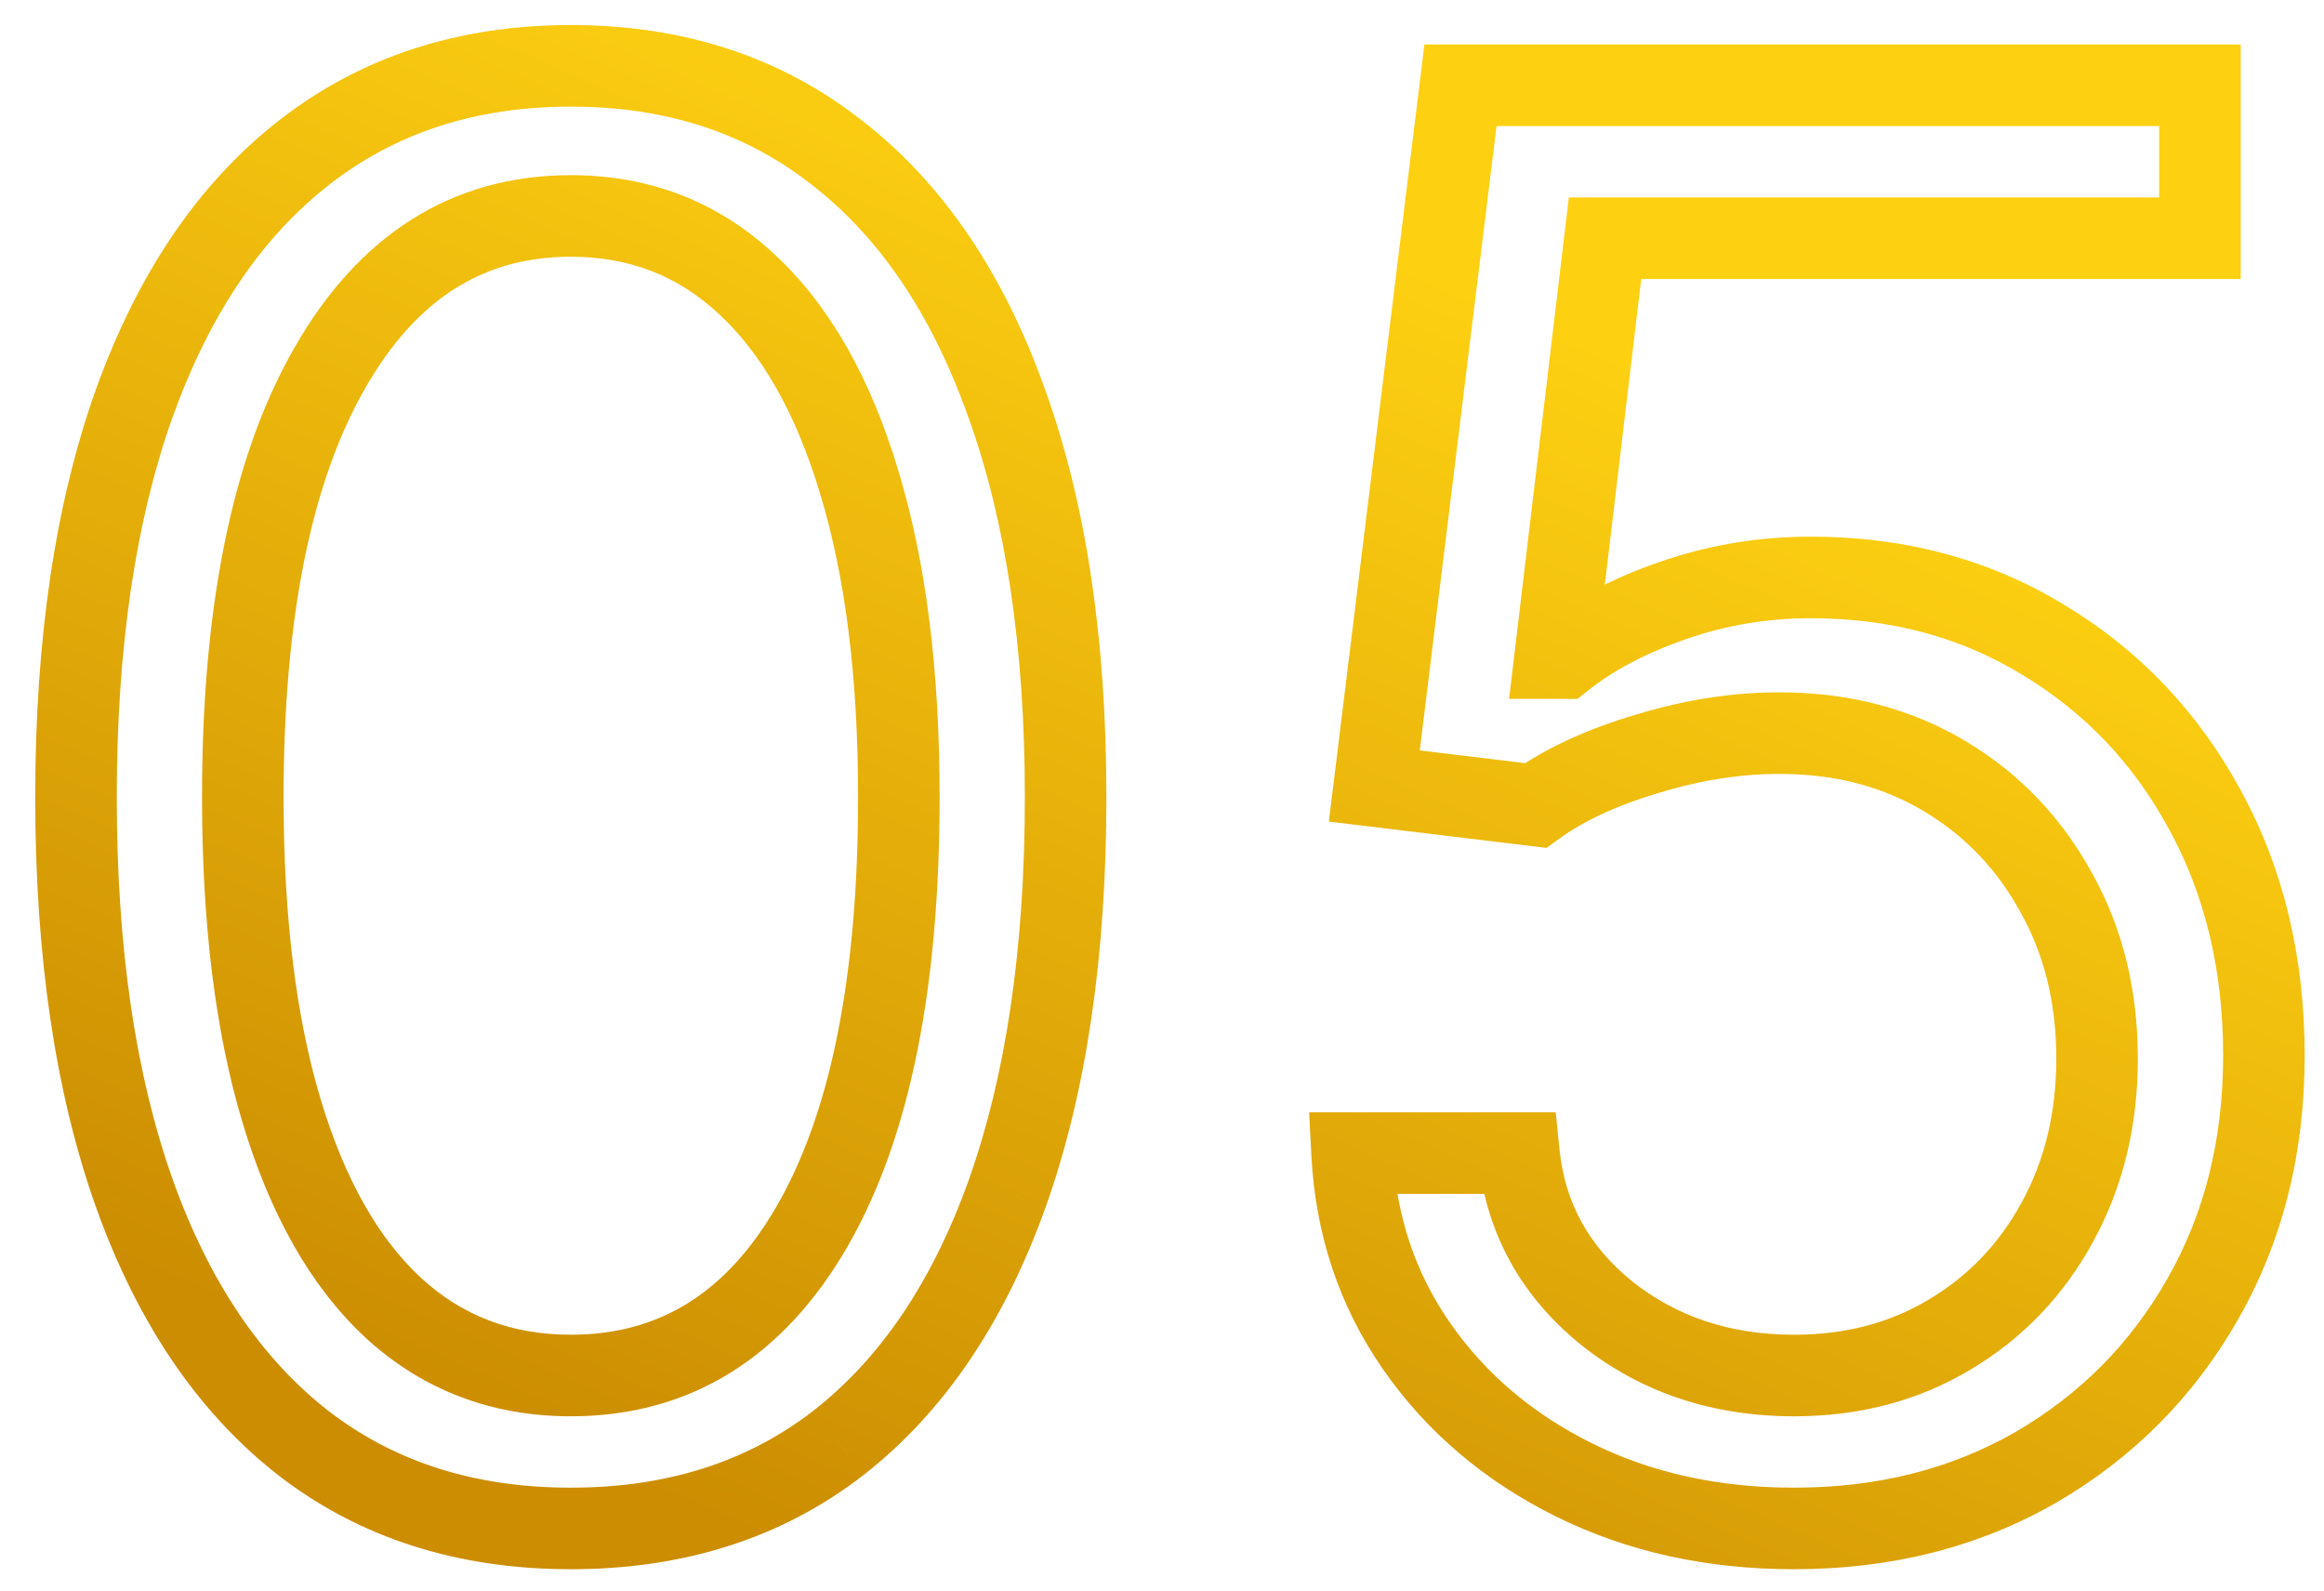 <svg width="57" height="39" viewBox="0 0 57 39" fill="none" xmlns="http://www.w3.org/2000/svg">
<mask id="path-1-outside-1_3389_626" maskUnits="userSpaceOnUse" x="0" y="0" width="57" height="39" fill="black">
<rect fill="white" width="57" height="39"/>
<path d="M14 37.477C11.432 37.477 9.244 36.778 7.438 35.381C5.631 33.972 4.25 31.932 3.295 29.261C2.341 26.579 1.864 23.341 1.864 19.546C1.864 15.773 2.341 12.551 3.295 9.881C4.261 7.199 5.648 5.153 7.455 3.744C9.273 2.324 11.454 1.614 14 1.614C16.546 1.614 18.722 2.324 20.528 3.744C22.347 5.153 23.733 7.199 24.688 9.881C25.653 12.551 26.136 15.773 26.136 19.546C26.136 23.341 25.659 26.579 24.704 29.261C23.75 31.932 22.369 33.972 20.562 35.381C18.756 36.778 16.568 37.477 14 37.477ZM14 33.727C16.546 33.727 18.523 32.5 19.932 30.046C21.341 27.591 22.046 24.091 22.046 19.546C22.046 16.523 21.722 13.949 21.074 11.824C20.438 9.699 19.517 8.08 18.312 6.966C17.119 5.852 15.682 5.295 14 5.295C11.477 5.295 9.506 6.54 8.085 9.028C6.665 11.506 5.955 15.011 5.955 19.546C5.955 22.568 6.273 25.136 6.909 27.25C7.545 29.364 8.46 30.972 9.653 32.074C10.858 33.176 12.307 33.727 14 33.727ZM44.003 37.477C42.003 37.477 40.202 37.08 38.599 36.284C36.997 35.489 35.713 34.398 34.747 33.011C33.781 31.625 33.253 30.046 33.162 28.273H37.253C37.412 29.852 38.128 31.159 39.401 32.193C40.684 33.216 42.219 33.727 44.003 33.727C45.434 33.727 46.707 33.392 47.821 32.722C48.946 32.051 49.827 31.131 50.463 29.96C51.111 28.778 51.434 27.443 51.434 25.954C51.434 24.432 51.099 23.074 50.429 21.881C49.77 20.676 48.861 19.727 47.702 19.034C46.542 18.341 45.219 17.989 43.73 17.977C42.662 17.966 41.565 18.131 40.44 18.472C39.315 18.801 38.389 19.227 37.662 19.75L33.707 19.273L35.821 2.091H53.957V5.841H39.366L38.139 16.136H38.344C39.059 15.568 39.957 15.097 41.037 14.722C42.116 14.347 43.241 14.159 44.412 14.159C46.548 14.159 48.452 14.671 50.122 15.693C51.804 16.704 53.122 18.091 54.077 19.852C55.042 21.614 55.526 23.625 55.526 25.886C55.526 28.114 55.026 30.102 54.026 31.852C53.037 33.591 51.673 34.966 49.934 35.977C48.196 36.977 46.219 37.477 44.003 37.477Z"/>
</mask>
<path d="M7.438 35.381L6.823 36.169L6.826 36.172L7.438 35.381ZM3.295 29.261L2.353 29.597L2.354 29.598L3.295 29.261ZM3.295 9.881L2.355 9.542L2.354 9.544L3.295 9.881ZM7.455 3.744L8.07 4.533L8.07 4.532L7.455 3.744ZM20.528 3.744L19.91 4.53L19.916 4.535L20.528 3.744ZM24.688 9.881L23.745 10.216L23.747 10.221L24.688 9.881ZM24.704 29.261L25.646 29.598L25.647 29.597L24.704 29.261ZM20.562 35.381L21.174 36.172L21.177 36.169L20.562 35.381ZM19.932 30.046L19.065 29.548L19.932 30.046ZM21.074 11.824L20.116 12.111L20.117 12.115L21.074 11.824ZM18.312 6.966L17.63 7.697L17.634 7.7L18.312 6.966ZM8.085 9.028L8.953 9.526L8.954 9.524L8.085 9.028ZM6.909 27.25L5.952 27.538L6.909 27.25ZM9.653 32.074L8.975 32.808L8.978 32.812L9.653 32.074ZM14 36.477C11.624 36.477 9.659 35.835 8.049 34.59L6.826 36.172C8.829 37.722 11.239 38.477 14 38.477V36.477ZM8.052 34.592C6.427 33.325 5.143 31.459 4.237 28.925L2.354 29.598C3.357 32.404 4.834 34.619 6.823 36.169L8.052 34.592ZM4.238 28.926C3.332 26.381 2.864 23.262 2.864 19.546H0.864C0.864 23.419 1.35 26.778 2.353 29.597L4.238 28.926ZM2.864 19.546C2.864 15.852 3.332 12.751 4.237 10.217L2.354 9.544C1.35 12.352 0.864 15.694 0.864 19.546H2.864ZM4.236 10.22C5.154 7.672 6.444 5.8 8.07 4.533L6.84 2.956C4.851 4.506 3.369 6.726 2.355 9.542L4.236 10.22ZM8.07 4.532C9.694 3.264 11.653 2.614 14 2.614V0.614C11.256 0.614 8.851 1.384 6.839 2.956L8.07 4.532ZM14 2.614C16.347 2.614 18.299 3.264 19.91 4.53L21.146 2.958C19.144 1.384 16.744 0.614 14 0.614V2.614ZM19.916 4.535C21.551 5.802 22.84 7.671 23.745 10.216L25.63 9.545C24.626 6.726 23.142 4.505 21.141 2.954L19.916 4.535ZM23.747 10.221C24.663 12.753 25.136 15.853 25.136 19.546H27.136C27.136 15.693 26.644 12.349 25.628 9.541L23.747 10.221ZM25.136 19.546C25.136 23.262 24.668 26.381 23.762 28.926L25.647 29.597C26.65 26.778 27.136 23.419 27.136 19.546H25.136ZM23.763 28.925C22.857 31.459 21.573 33.325 19.948 34.592L21.177 36.169C23.166 34.619 24.643 32.404 25.646 29.598L23.763 28.925ZM19.951 34.59C18.341 35.835 16.376 36.477 14 36.477V38.477C16.761 38.477 19.171 37.722 21.174 36.172L19.951 34.59ZM14 34.727C16.95 34.727 19.236 33.266 20.799 30.543L19.065 29.548C17.81 31.734 16.141 32.727 14 32.727V34.727ZM20.799 30.543C22.333 27.872 23.046 24.17 23.046 19.546H21.046C21.046 24.012 20.349 27.31 19.065 29.548L20.799 30.543ZM23.046 19.546C23.046 16.457 22.715 13.779 22.03 11.532L20.117 12.115C20.728 14.119 21.046 16.588 21.046 19.546H23.046ZM22.032 11.537C21.362 9.299 20.366 7.502 18.991 6.232L17.634 7.7C18.668 8.657 19.513 10.099 20.116 12.111L22.032 11.537ZM18.995 6.235C17.61 4.943 15.927 4.295 14 4.295V6.295C15.437 6.295 16.628 6.762 17.63 7.697L18.995 6.235ZM14 4.295C11.063 4.295 8.786 5.783 7.217 8.533L8.954 9.524C10.225 7.296 11.891 6.295 14 6.295V4.295ZM7.218 8.531C5.674 11.224 4.955 14.93 4.955 19.546H6.955C6.955 15.093 7.656 11.788 8.953 9.526L7.218 8.531ZM4.955 19.546C4.955 22.633 5.279 25.304 5.952 27.538L7.867 26.962C7.267 24.969 6.955 22.504 6.955 19.546H4.955ZM5.952 27.538C6.622 29.764 7.612 31.549 8.975 32.808L10.332 31.339C9.309 30.394 8.469 28.963 7.867 26.962L5.952 27.538ZM8.978 32.812C10.375 34.089 12.067 34.727 14 34.727V32.727C12.546 32.727 11.341 32.263 10.329 31.336L8.978 32.812ZM38.599 36.284L38.155 37.18L38.599 36.284ZM34.747 33.011L35.568 32.44L34.747 33.011ZM33.162 28.273V27.273H32.109L32.163 28.324L33.162 28.273ZM37.253 28.273L38.248 28.172L38.157 27.273H37.253V28.273ZM39.401 32.193L38.77 32.969L38.778 32.975L39.401 32.193ZM47.821 32.722L47.309 31.863L47.305 31.865L47.821 32.722ZM50.463 29.96L49.586 29.48L49.584 29.483L50.463 29.96ZM50.429 21.881L49.551 22.361L49.557 22.37L50.429 21.881ZM43.73 17.977L43.719 18.977L43.722 18.977L43.73 17.977ZM40.44 18.472L40.721 19.431L40.73 19.429L40.44 18.472ZM37.662 19.75L37.542 20.743L37.929 20.79L38.245 20.562L37.662 19.75ZM33.707 19.273L32.715 19.151L32.592 20.145L33.587 20.265L33.707 19.273ZM35.821 2.091V1.091H34.936L34.828 1.969L35.821 2.091ZM53.957 2.091H54.957V1.091H53.957V2.091ZM53.957 5.841V6.841H54.957V5.841H53.957ZM39.366 5.841V4.841H38.478L38.373 5.723L39.366 5.841ZM38.139 16.136L37.146 16.018L37.013 17.136H38.139V16.136ZM38.344 16.136V17.136H38.692L38.965 16.92L38.344 16.136ZM50.122 15.693L49.6 16.546L49.607 16.55L50.122 15.693ZM54.077 19.852L53.197 20.329L53.2 20.333L54.077 19.852ZM54.026 31.852L53.157 31.356L53.156 31.358L54.026 31.852ZM49.934 35.977L50.433 36.844L50.437 36.842L49.934 35.977ZM44.003 36.477C42.139 36.477 40.492 36.108 39.044 35.388L38.155 37.18C39.911 38.052 41.867 38.477 44.003 38.477V36.477ZM39.044 35.388C37.583 34.663 36.432 33.68 35.568 32.44L33.927 33.583C34.994 35.115 36.411 36.314 38.155 37.18L39.044 35.388ZM35.568 32.44C34.714 31.215 34.242 29.817 34.16 28.221L32.163 28.324C32.263 30.273 32.848 32.035 33.927 33.583L35.568 32.44ZM33.162 29.273H37.253V27.273H33.162V29.273ZM36.258 28.373C36.444 30.227 37.298 31.774 38.77 32.969L40.031 31.417C38.957 30.545 38.379 29.478 38.248 28.172L36.258 28.373ZM38.778 32.975C40.254 34.152 42.013 34.727 44.003 34.727V32.727C42.424 32.727 41.115 32.28 40.023 31.411L38.778 32.975ZM44.003 34.727C45.597 34.727 47.052 34.352 48.337 33.578L47.305 31.865C46.363 32.432 45.272 32.727 44.003 32.727V34.727ZM48.333 33.581C49.615 32.817 50.621 31.763 51.342 30.438L49.584 29.483C49.032 30.498 48.277 31.286 47.309 31.863L48.333 33.581ZM51.34 30.441C52.077 29.097 52.434 27.593 52.434 25.954H50.434C50.434 27.293 50.145 28.46 49.586 29.48L51.34 30.441ZM52.434 25.954C52.434 24.28 52.064 22.75 51.301 21.391L49.557 22.37C50.134 23.398 50.434 24.584 50.434 25.954H52.434ZM51.306 21.401C50.563 20.043 49.529 18.962 48.215 18.176L47.188 19.892C48.192 20.492 48.977 21.31 49.552 22.361L51.306 21.401ZM48.215 18.176C46.888 17.382 45.386 16.99 43.738 16.977L43.722 18.977C45.052 18.987 46.197 19.3 47.188 19.892L48.215 18.176ZM43.741 16.977C42.561 16.965 41.363 17.147 40.15 17.515L40.73 19.429C41.767 19.114 42.763 18.967 43.719 18.977L43.741 16.977ZM40.159 17.512C38.957 17.864 37.921 18.332 37.078 18.938L38.245 20.562C38.858 20.122 39.673 19.738 40.721 19.431L40.159 17.512ZM37.782 18.757L33.827 18.28L33.587 20.265L37.542 20.743L37.782 18.757ZM34.7 19.395L36.813 2.213L34.828 1.969L32.715 19.151L34.7 19.395ZM35.821 3.091H53.957V1.091H35.821V3.091ZM52.957 2.091V5.841H54.957V2.091H52.957ZM53.957 4.841H39.366V6.841H53.957V4.841ZM38.373 5.723L37.146 16.018L39.132 16.255L40.359 5.959L38.373 5.723ZM38.139 17.136H38.344V15.136H38.139V17.136ZM38.965 16.92C39.574 16.436 40.366 16.013 41.365 15.666L40.709 13.777C39.548 14.18 38.545 14.7 37.722 15.353L38.965 16.92ZM41.365 15.666C42.336 15.329 43.35 15.159 44.412 15.159V13.159C43.132 13.159 41.896 13.364 40.709 13.777L41.365 15.666ZM44.412 15.159C46.381 15.159 48.101 15.628 49.6 16.546L50.644 14.84C48.802 13.713 46.715 13.159 44.412 13.159V15.159ZM49.607 16.55C51.132 17.468 52.326 18.721 53.197 20.329L54.956 19.376C53.918 17.461 52.476 15.942 50.637 14.836L49.607 16.55ZM53.2 20.333C54.075 21.929 54.526 23.772 54.526 25.886H56.526C56.526 23.478 56.01 21.298 54.953 19.371L53.2 20.333ZM54.526 25.886C54.526 27.958 54.062 29.773 53.157 31.356L54.894 32.348C55.989 30.432 56.526 28.269 56.526 25.886H54.526ZM53.156 31.358C52.255 32.942 51.019 34.19 49.432 35.113L50.437 36.842C52.328 35.742 53.818 34.24 54.895 32.347L53.156 31.358ZM49.436 35.11C47.864 36.014 46.062 36.477 44.003 36.477V38.477C46.375 38.477 48.527 37.94 50.433 36.844L49.436 35.11Z" fill="url(#paint0_linear_3389_626)" mask="url(#path-1-outside-1_3389_626)"/>
<defs>
<linearGradient id="paint0_linear_3389_626" x1="35.338" y1="6.818" x2="21.358" y2="38.971" gradientUnits="userSpaceOnUse">
<stop stop-color="#FDD012"/>
<stop offset="1" stop-color="#CC8D02"/>
</linearGradient>
</defs>
</svg>
